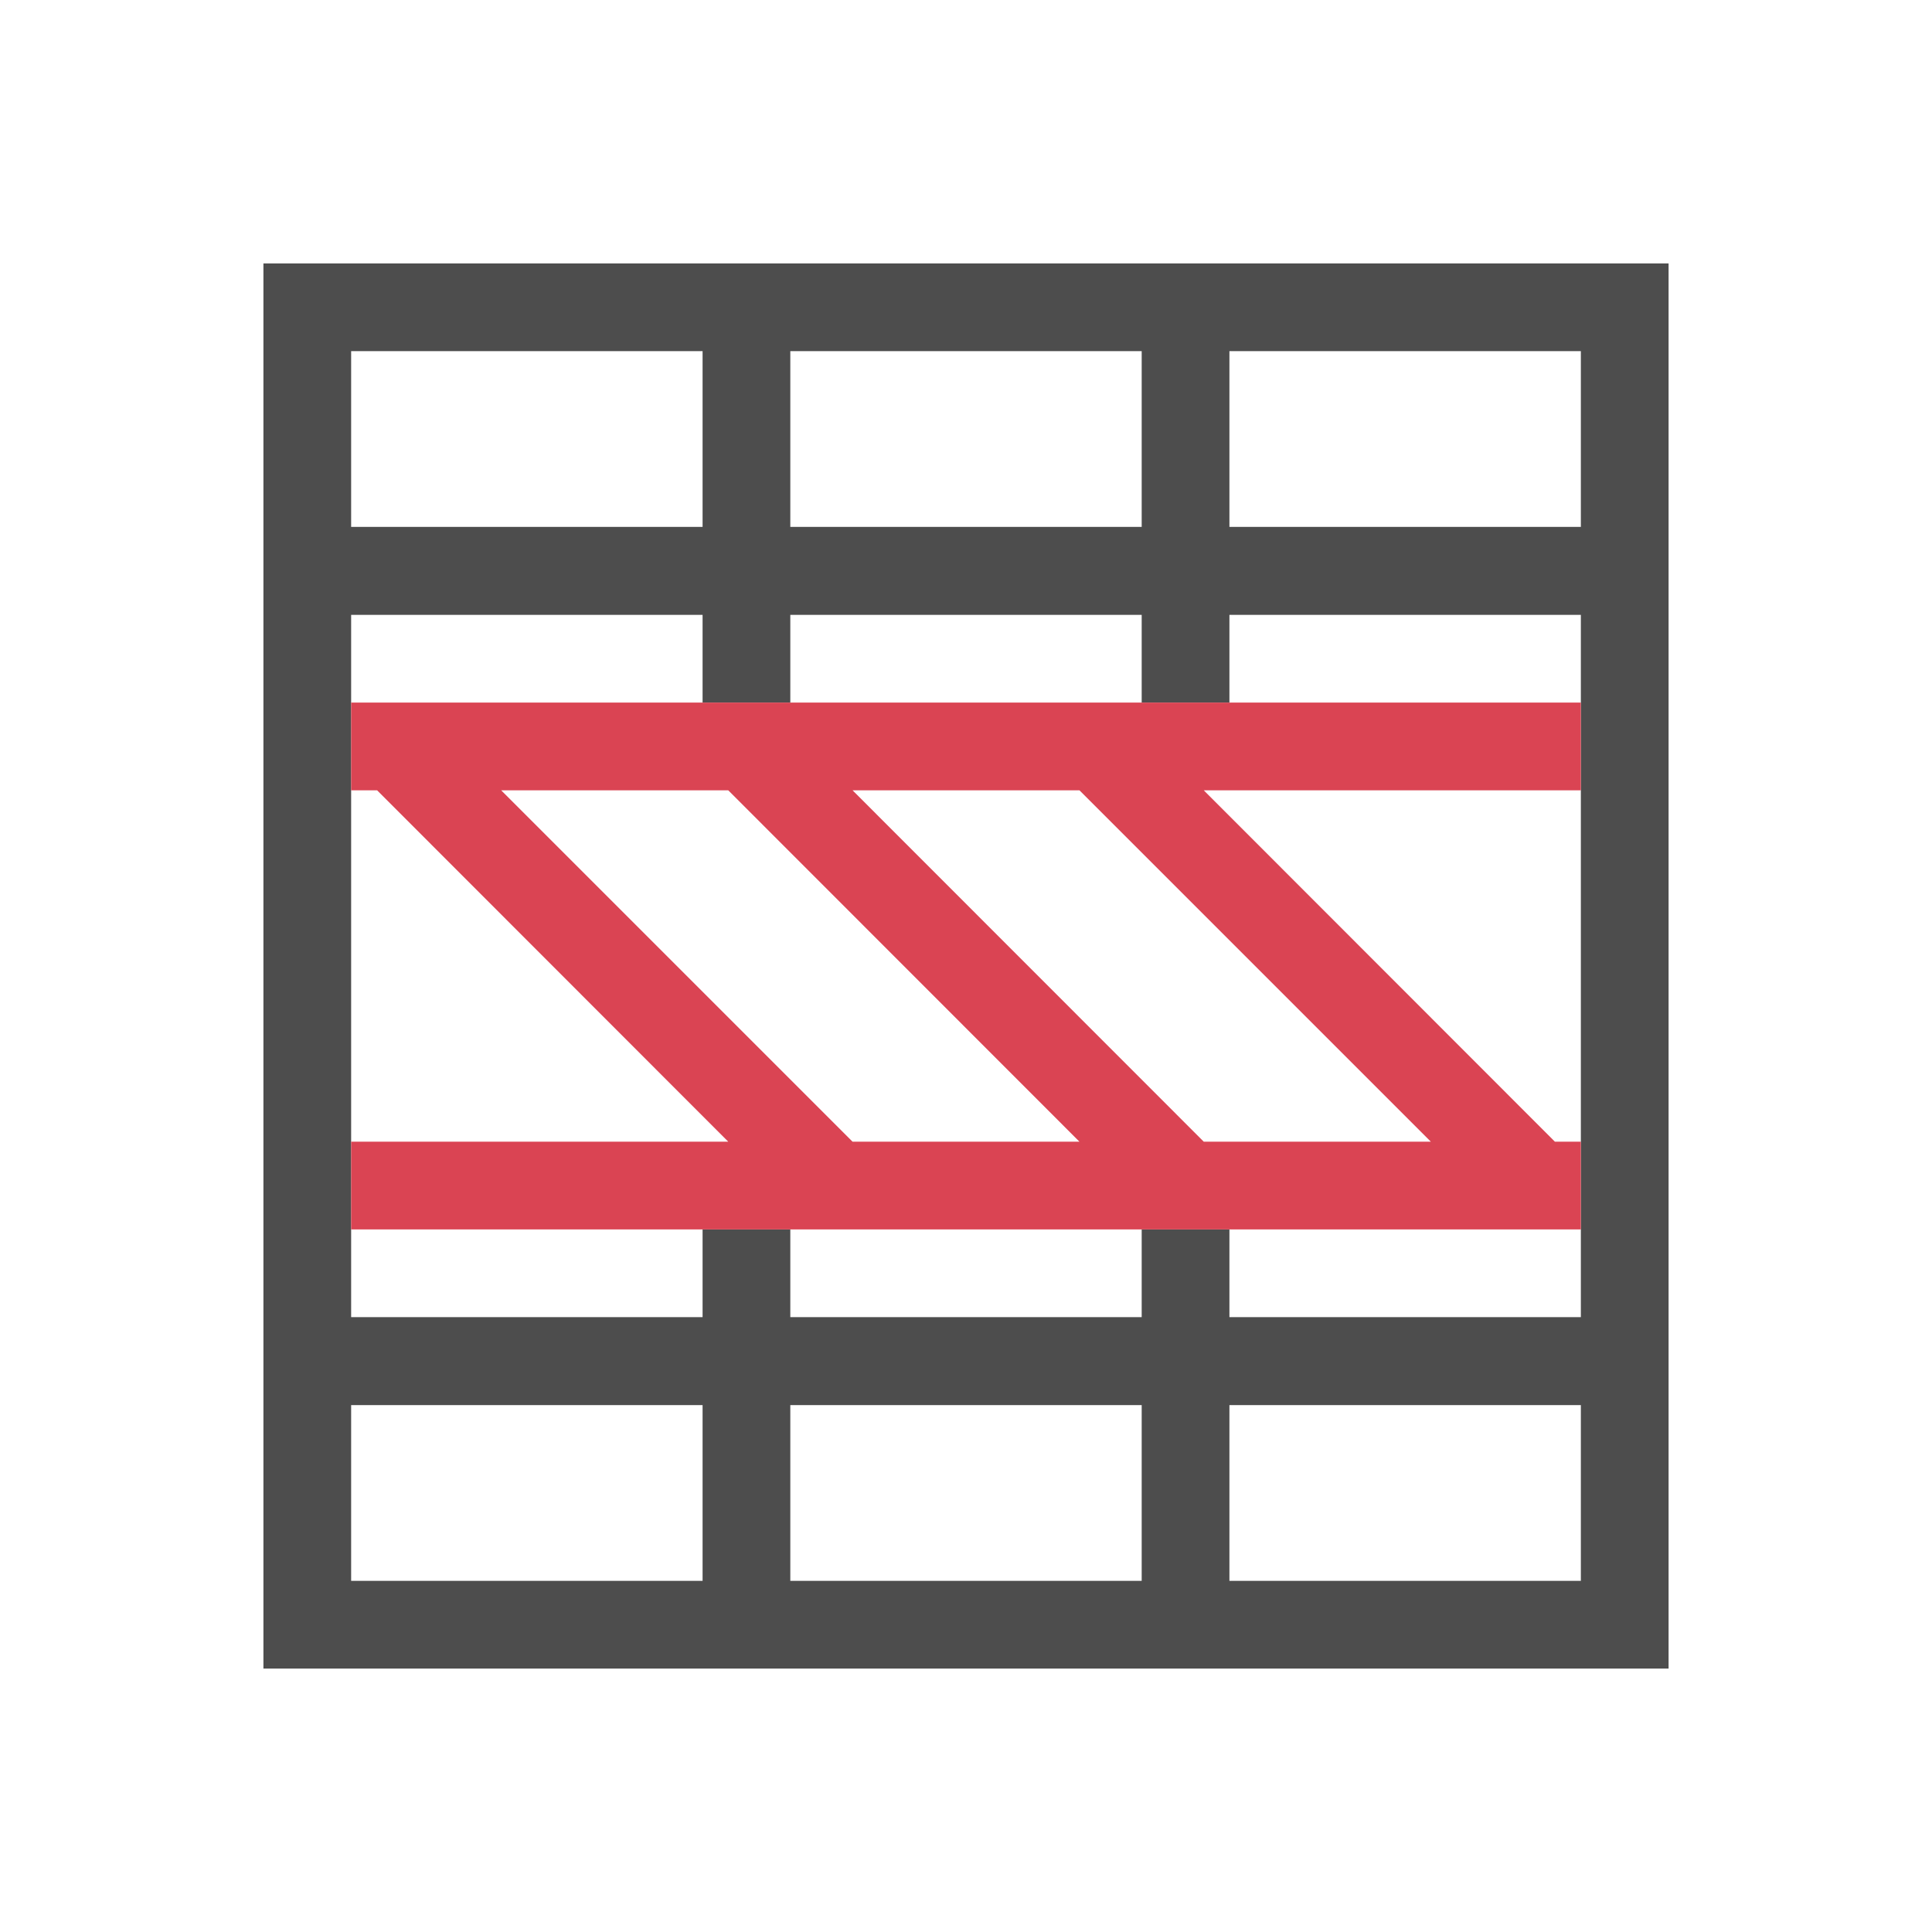 <?xml version="1.0" encoding="UTF-8"?>
<svg xmlns="http://www.w3.org/2000/svg" xmlns:xlink="http://www.w3.org/1999/xlink" width="32pt" height="32pt" viewBox="0 0 32 32" version="1.1">
<g id="surface1">
<path style=" stroke:none;fill-rule:nonzero;fill:rgb(30.196%,30.196%,30.196%);fill-opacity:1;" d="M 27.637 4.363 L 4.363 4.363 L 4.363 27.637 L 27.637 27.637 Z M 26.184 5.816 L 26.184 8.727 L 20.363 8.727 L 20.363 5.816 Z M 26.184 10.184 L 26.184 21.816 L 20.363 21.816 L 20.363 20.363 L 18.91 20.363 L 18.91 21.816 L 13.09 21.816 L 13.09 20.363 L 11.637 20.363 L 11.637 21.816 L 5.816 21.816 L 5.816 10.184 L 11.637 10.184 L 11.637 11.637 L 13.09 11.637 L 13.09 10.184 L 18.91 10.184 L 18.91 11.637 L 20.363 11.637 L 20.363 10.184 Z M 26.184 23.273 L 26.184 26.184 L 20.363 26.184 L 20.363 23.273 Z M 18.91 5.816 L 18.91 8.727 L 13.09 8.727 L 13.09 5.816 Z M 18.91 23.273 L 18.91 26.184 L 13.09 26.184 L 13.09 23.273 Z M 11.637 5.816 L 11.637 8.727 L 5.816 8.727 L 5.816 5.816 Z M 11.637 23.273 L 11.637 26.184 L 5.816 26.184 L 5.816 23.273 Z M 11.637 23.273 "/>
<path style=" stroke:none;fill-rule:nonzero;fill:rgb(85.49%,26.667%,32.549%);fill-opacity:1;" d="M 5.816 20.363 L 26.184 20.363 L 26.184 18.91 L 25.754 18.91 L 19.938 13.09 L 26.184 13.09 L 26.184 11.637 L 5.816 11.637 L 5.816 13.09 L 6.246 13.09 L 12.062 18.91 L 5.816 18.91 Z M 8.301 13.09 L 12.062 13.09 L 17.879 18.91 L 14.121 18.91 Z M 14.121 13.09 L 17.879 13.09 L 23.699 18.91 L 19.938 18.91 Z M 14.121 13.09 "/>
</g>
</svg>

